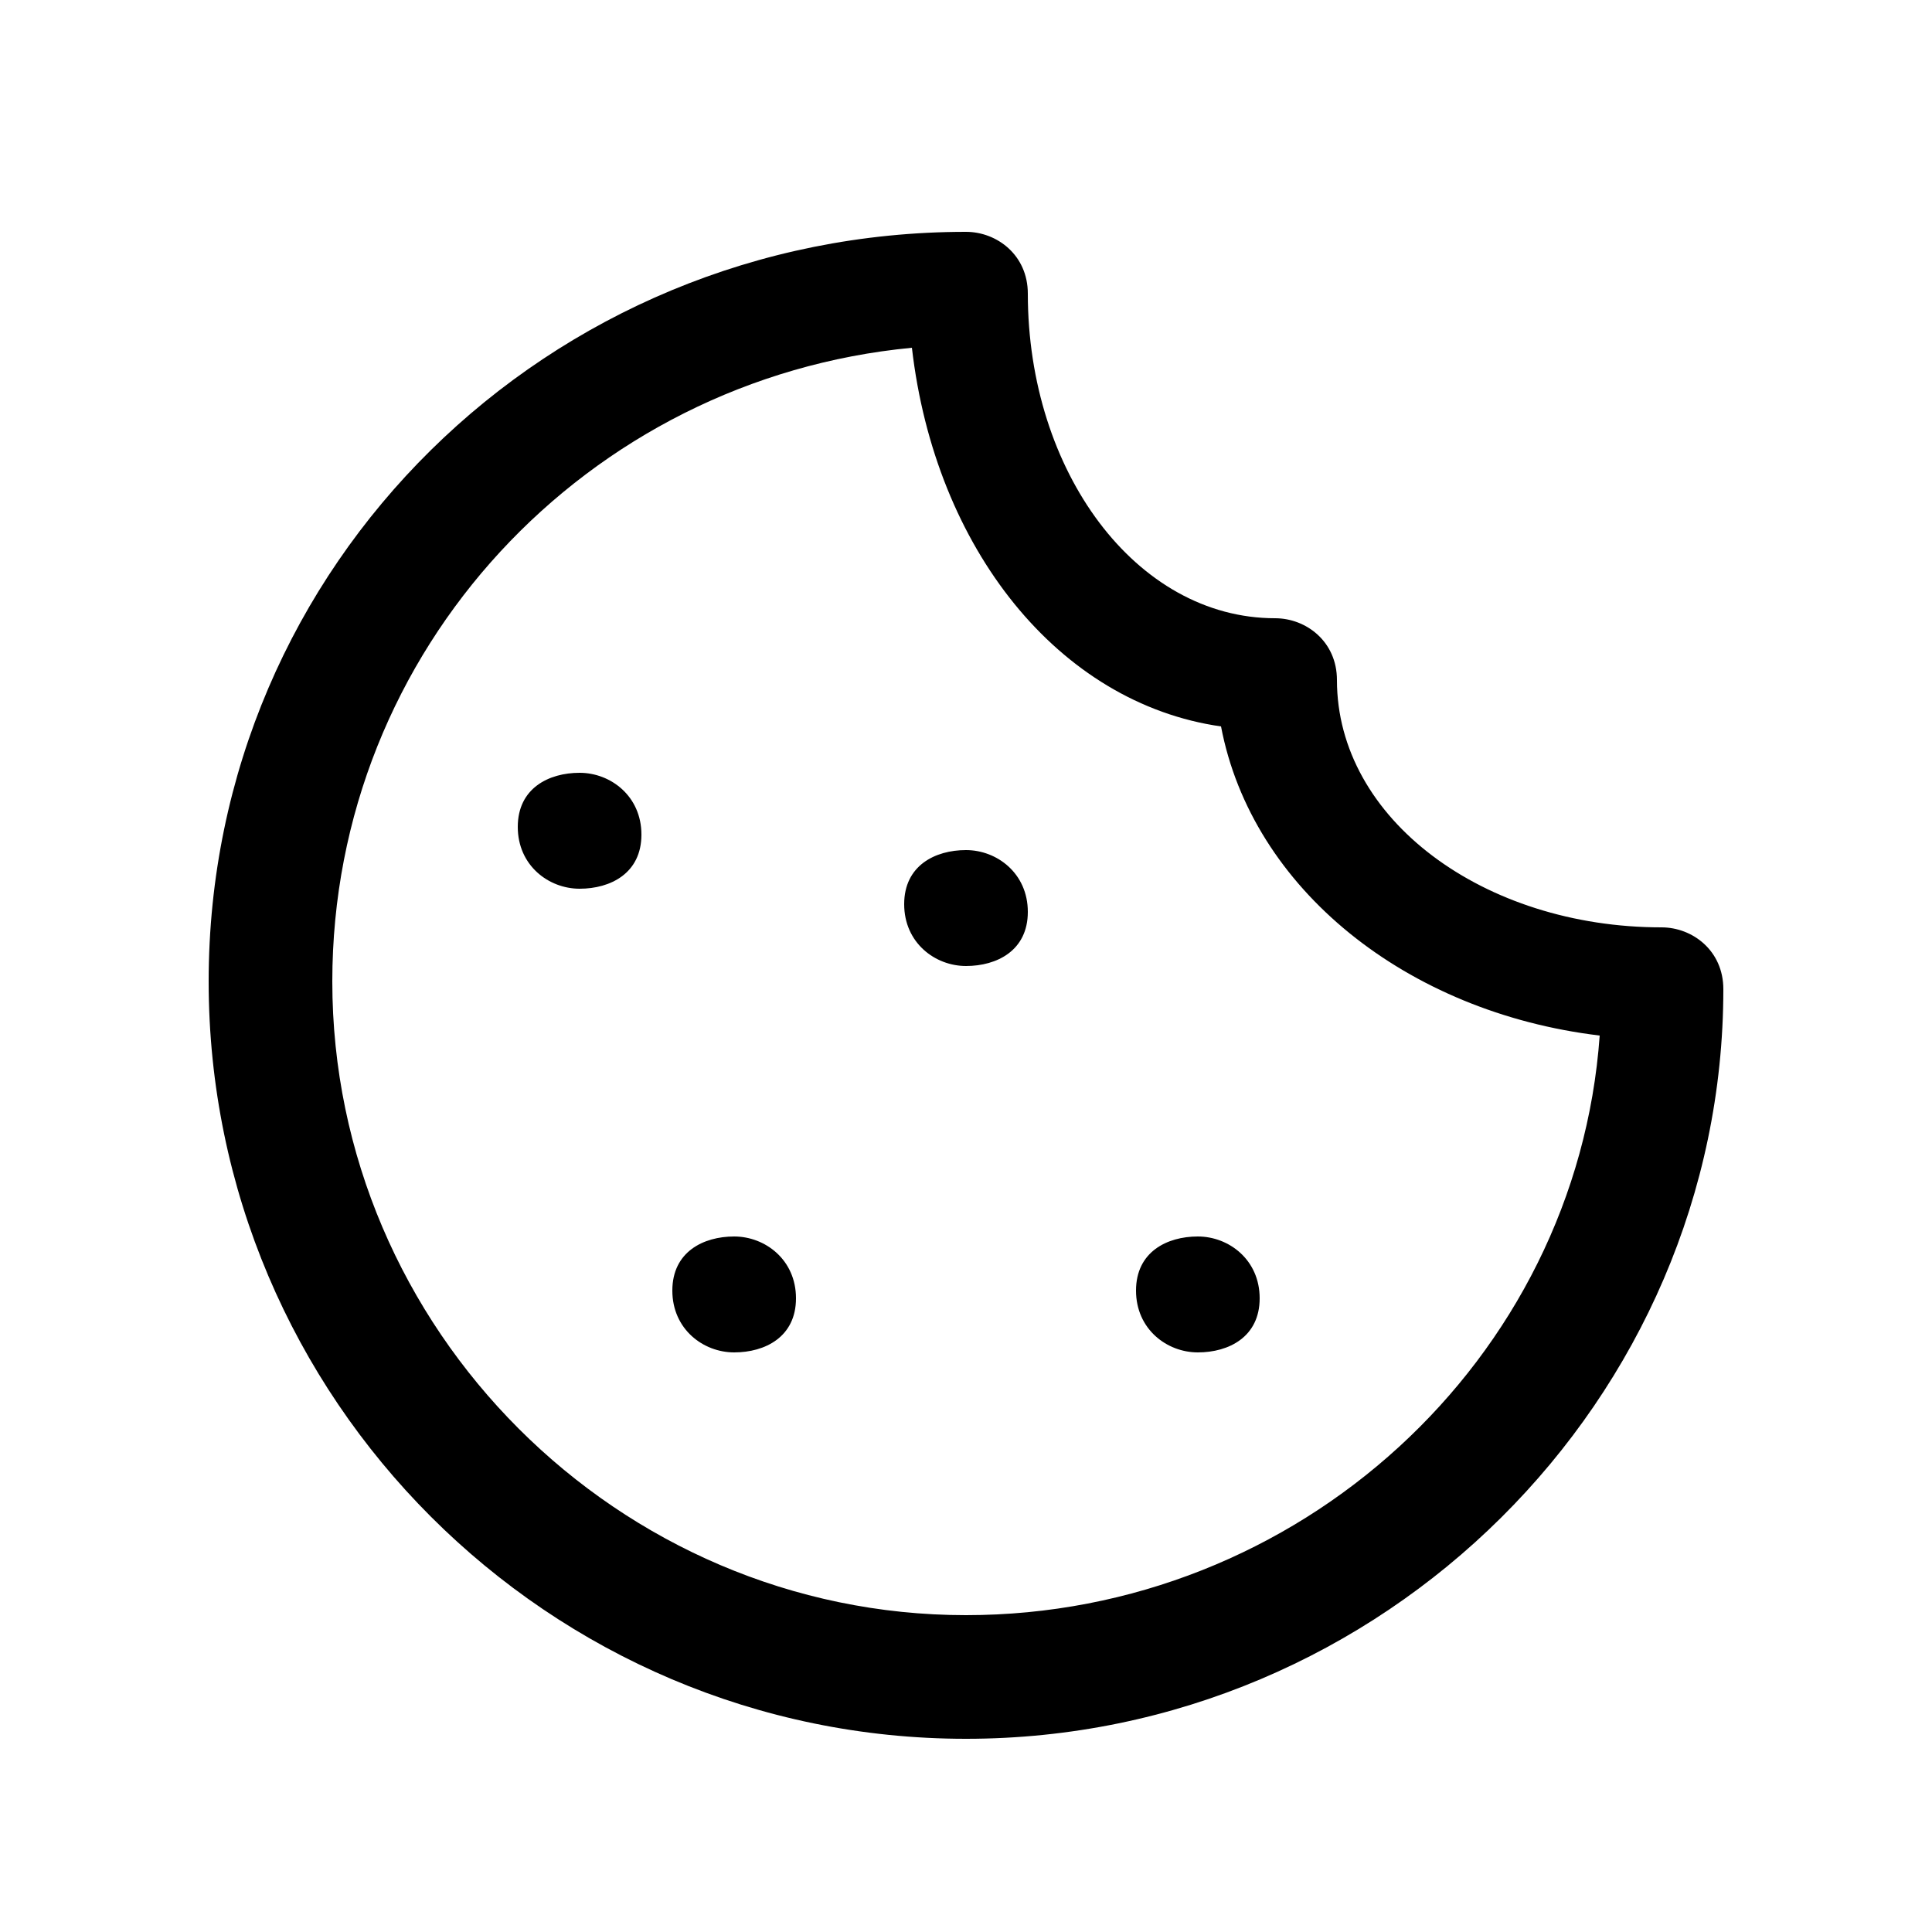 <?xml version="1.0" standalone="no"?><!DOCTYPE svg PUBLIC "-//W3C//DTD SVG 1.1//EN" "http://www.w3.org/Graphics/SVG/1.1/DTD/svg11.dtd"><svg t="1760441268453" class="icon" viewBox="0 0 1024 1024" version="1.1" xmlns="http://www.w3.org/2000/svg" p-id="4102" xmlns:xlink="http://www.w3.org/1999/xlink" width="200" height="200"><path d="M512 921.6c-221.184 0-401.408-180.224-401.408-401.408S290.816 122.88 512 122.88c16.384 0 32.768 12.288 32.768 32.768C544.768 249.856 602.112 327.68 675.84 327.68c16.384 0 32.768 12.288 32.768 32.768 0 73.728 77.824 131.072 172.032 131.072 16.384 0 32.768 12.288 32.768 32.768 0 217.088-180.224 397.312-401.408 397.312z m-28.672-737.28c-172.032 16.384-307.2 159.744-307.2 335.872 0 184.32 151.552 335.872 335.872 335.872 176.128 0 323.584-135.168 335.872-307.2-102.4-12.288-184.32-77.824-200.704-163.84-86.016-12.288-151.552-94.208-163.84-200.704z m151.552 532.48c-16.384 0-32.768-12.288-32.768-32.768s16.384-28.672 32.768-28.672 32.768 12.288 32.768 32.768-16.384 28.672-32.768 28.672z m-245.76 0c-16.384 0-32.768-12.288-32.768-32.768s16.384-28.672 32.768-28.672 32.768 12.288 32.768 32.768-16.384 28.672-32.768 28.672z m122.88-204.8c-16.384 0-32.768-12.288-32.768-32.768s16.384-28.672 32.768-28.672 32.768 12.288 32.768 32.768-16.384 28.672-32.768 28.672z m-204.8-40.96c-16.384 0-32.768-12.288-32.768-32.768s16.384-28.672 32.768-28.672 32.768 12.288 32.768 32.768-16.384 28.672-32.768 28.672z" p-id="4103"></path></svg>
